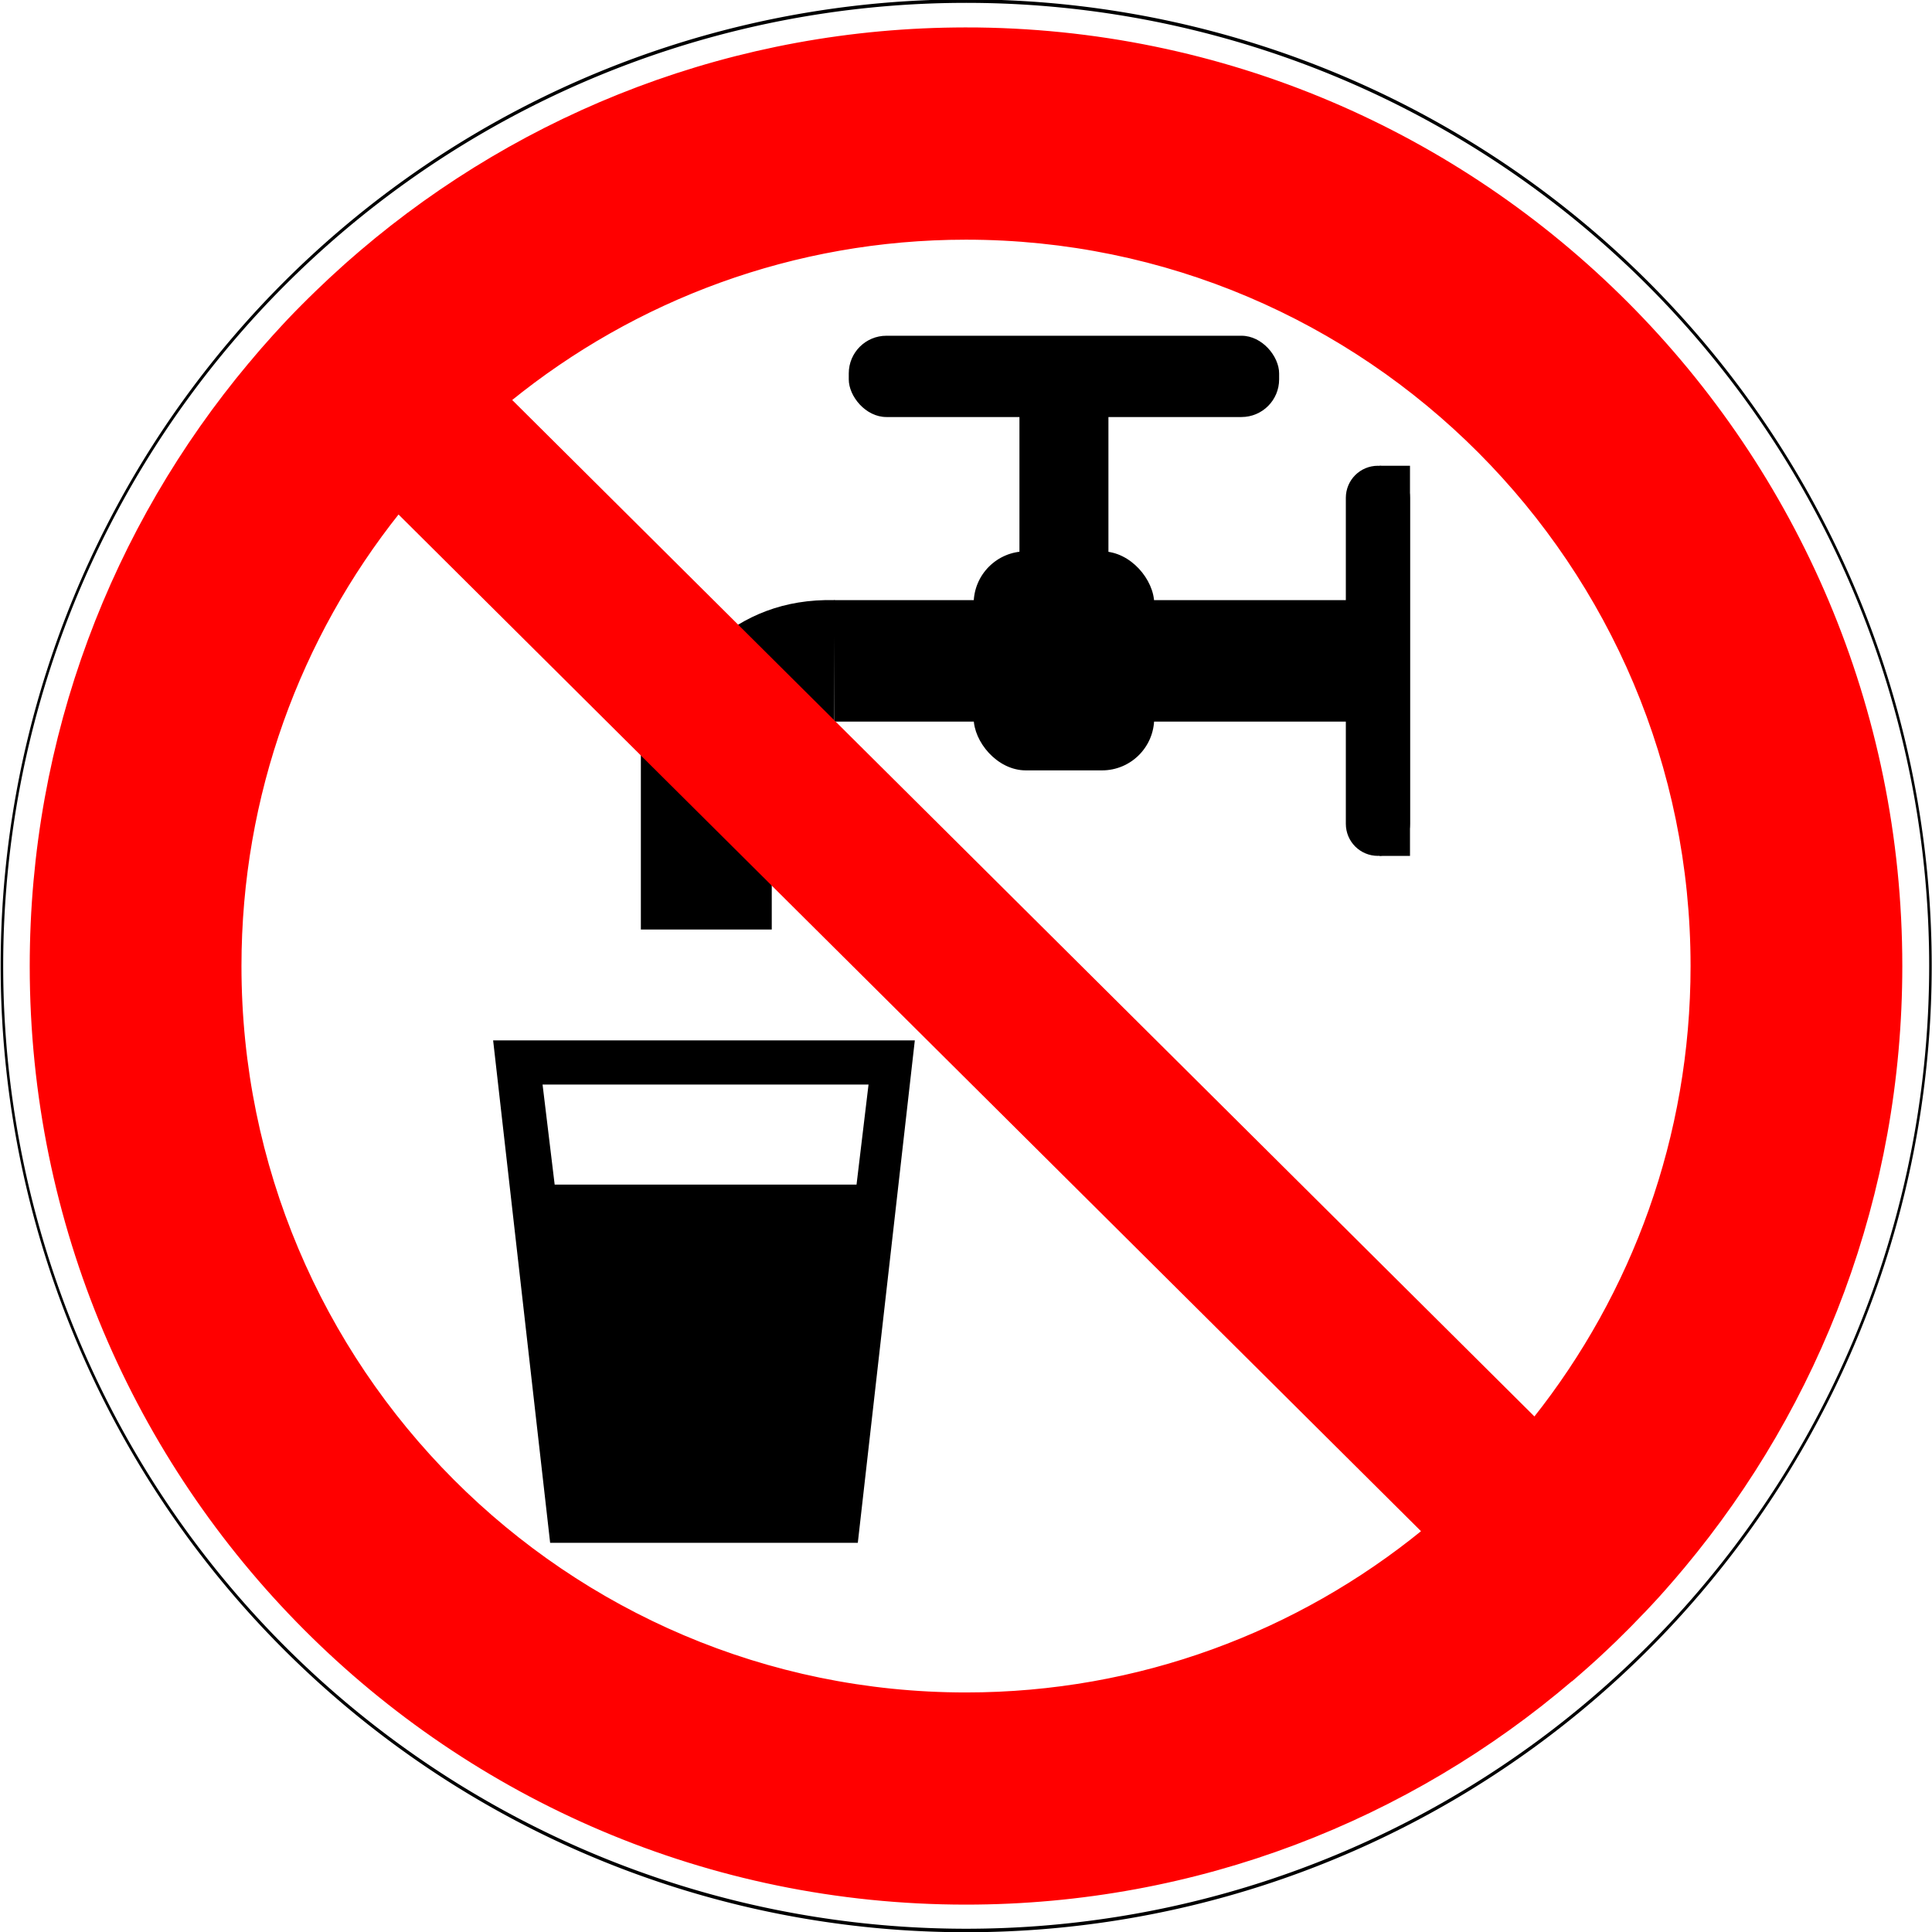 <svg xmlns="http://www.w3.org/2000/svg" viewBox="0 0 574 574"><g transform="translate(-107.73-241.82)"><g><path d="m254.24 550.92l16.938 149.28h18.844 53.719 18.844l16.938-149.28h-125.28m14.688 13.12h96.84l-3.563 29.719h-18.469-52.75-18.469l-3.594-29.719" fill-rule="evenodd"/><path d="m298.13 459.77h38.89v58.21h-38.89z"/><path d="m355.58 420.12h165.22v36.09h-165.22z"/><path d="m410.61 355.55h26.436v53.12h-26.436z"/><rect height="24.15" width="127.86" x="359.9" y="341.57" rx="11.184"/><rect height="65.07" width="53.633" x="397.01" y="405.63" rx="15.505"/><path d="m517.58 380.2v115.91h9.06v-115.91h-9.06"/><path d="m517.11 380.2c-5.281 0-9.531 4.251-9.531 9.531v96.84c0 5.281 4.251 9.531 9.531 9.531 5.281 0 9.531-4.251 9.531-9.531v-96.84c0-5.281-4.251-9.531-9.531-9.531"/><path d="m298.13 460.02c11.693-19.06 26.866-40.664 57.62-39.901l-.176 35.84c-11.184 14.743-18.81 3.813-18.81 3.813l-38.636.248" fill-rule="evenodd"/></g><g><path d="m394.72 250.47c-68.53 0-131.28 24.948-179.72 66.25-1.271 1.084-2.53 2.175-3.781 3.281-.503.444-1 .896-1.5 1.344-1.071.961-2.132 1.929-3.188 2.906-.282.261-.563.519-.844.781-1.249 1.165-2.491 2.343-3.719 3.531-1.408 1.362-2.809 2.734-4.188 4.125-1.353 1.365-2.707 2.732-4.03 4.125-1.374 1.446-2.719 2.931-4.063 4.406-.154.169-.315.331-.469.5-1.161 1.281-2.3 2.572-3.438 3.875-1.242 1.422-2.443 2.865-3.656 4.313-.047.056-.109.1-.156.156-40.496 48.38-64.906 110.73-64.906 178.78 0 153.66 124.38 278.34 277.66 278.34 68.68 0 131.54-25.07 180.03-66.53l.031.031c.386-.33.772-.668 1.156-1 .156-.135.313-.271.469-.406.94-.816 1.883-1.64 2.813-2.469.734-.655 1.461-1.306 2.188-1.969.208-.189.418-.373.625-.563.968-.887 1.92-1.787 2.875-2.688.859-.81 1.714-1.617 2.563-2.438.116-.113.227-.231.344-.344 1.087-1.055 2.149-2.115 3.219-3.188.312-.313.627-.623.938-.938 1.252-1.268 2.491-2.552 3.719-3.844.122-.128.254-.247.375-.375 1.407-1.486 2.813-2.983 4.188-4.5 1.261-1.391 2.486-2.803 3.719-4.219.228-.262.461-.519.688-.781 1.054-1.219 2.092-2.45 3.125-3.688 40.33-48.32 64.62-110.55 64.62-178.44 0-153.66-124.41-278.38-277.69-278.37zm0 62.06c119.11 0 215.78 96.91 215.78 216.31 0 50.845-17.515 97.62-46.844 134.56l-304.5-302.78c37.06-30.06 84.21-48.09 135.56-48.09zm-168.62 81.41l304.56 302.84c-37.12 30.24-84.42 48.37-135.94 48.37-119.11 0-215.75-96.91-215.75-216.31 0-51.01 17.636-97.91 47.12-134.91z" fill="#f00" stroke="#f00"/><path d="M55.097-177.144A165.981 120.526 0 1 1 -276.865 -177.144 165.981 120.526 0 1 1 55.097 -177.144z" transform="matrix(1.726 0 0 2.378 586.17 950.01)" fill="none" stroke="#000" stroke-linecap="square" stroke-width=".437"/></g></g></svg>
